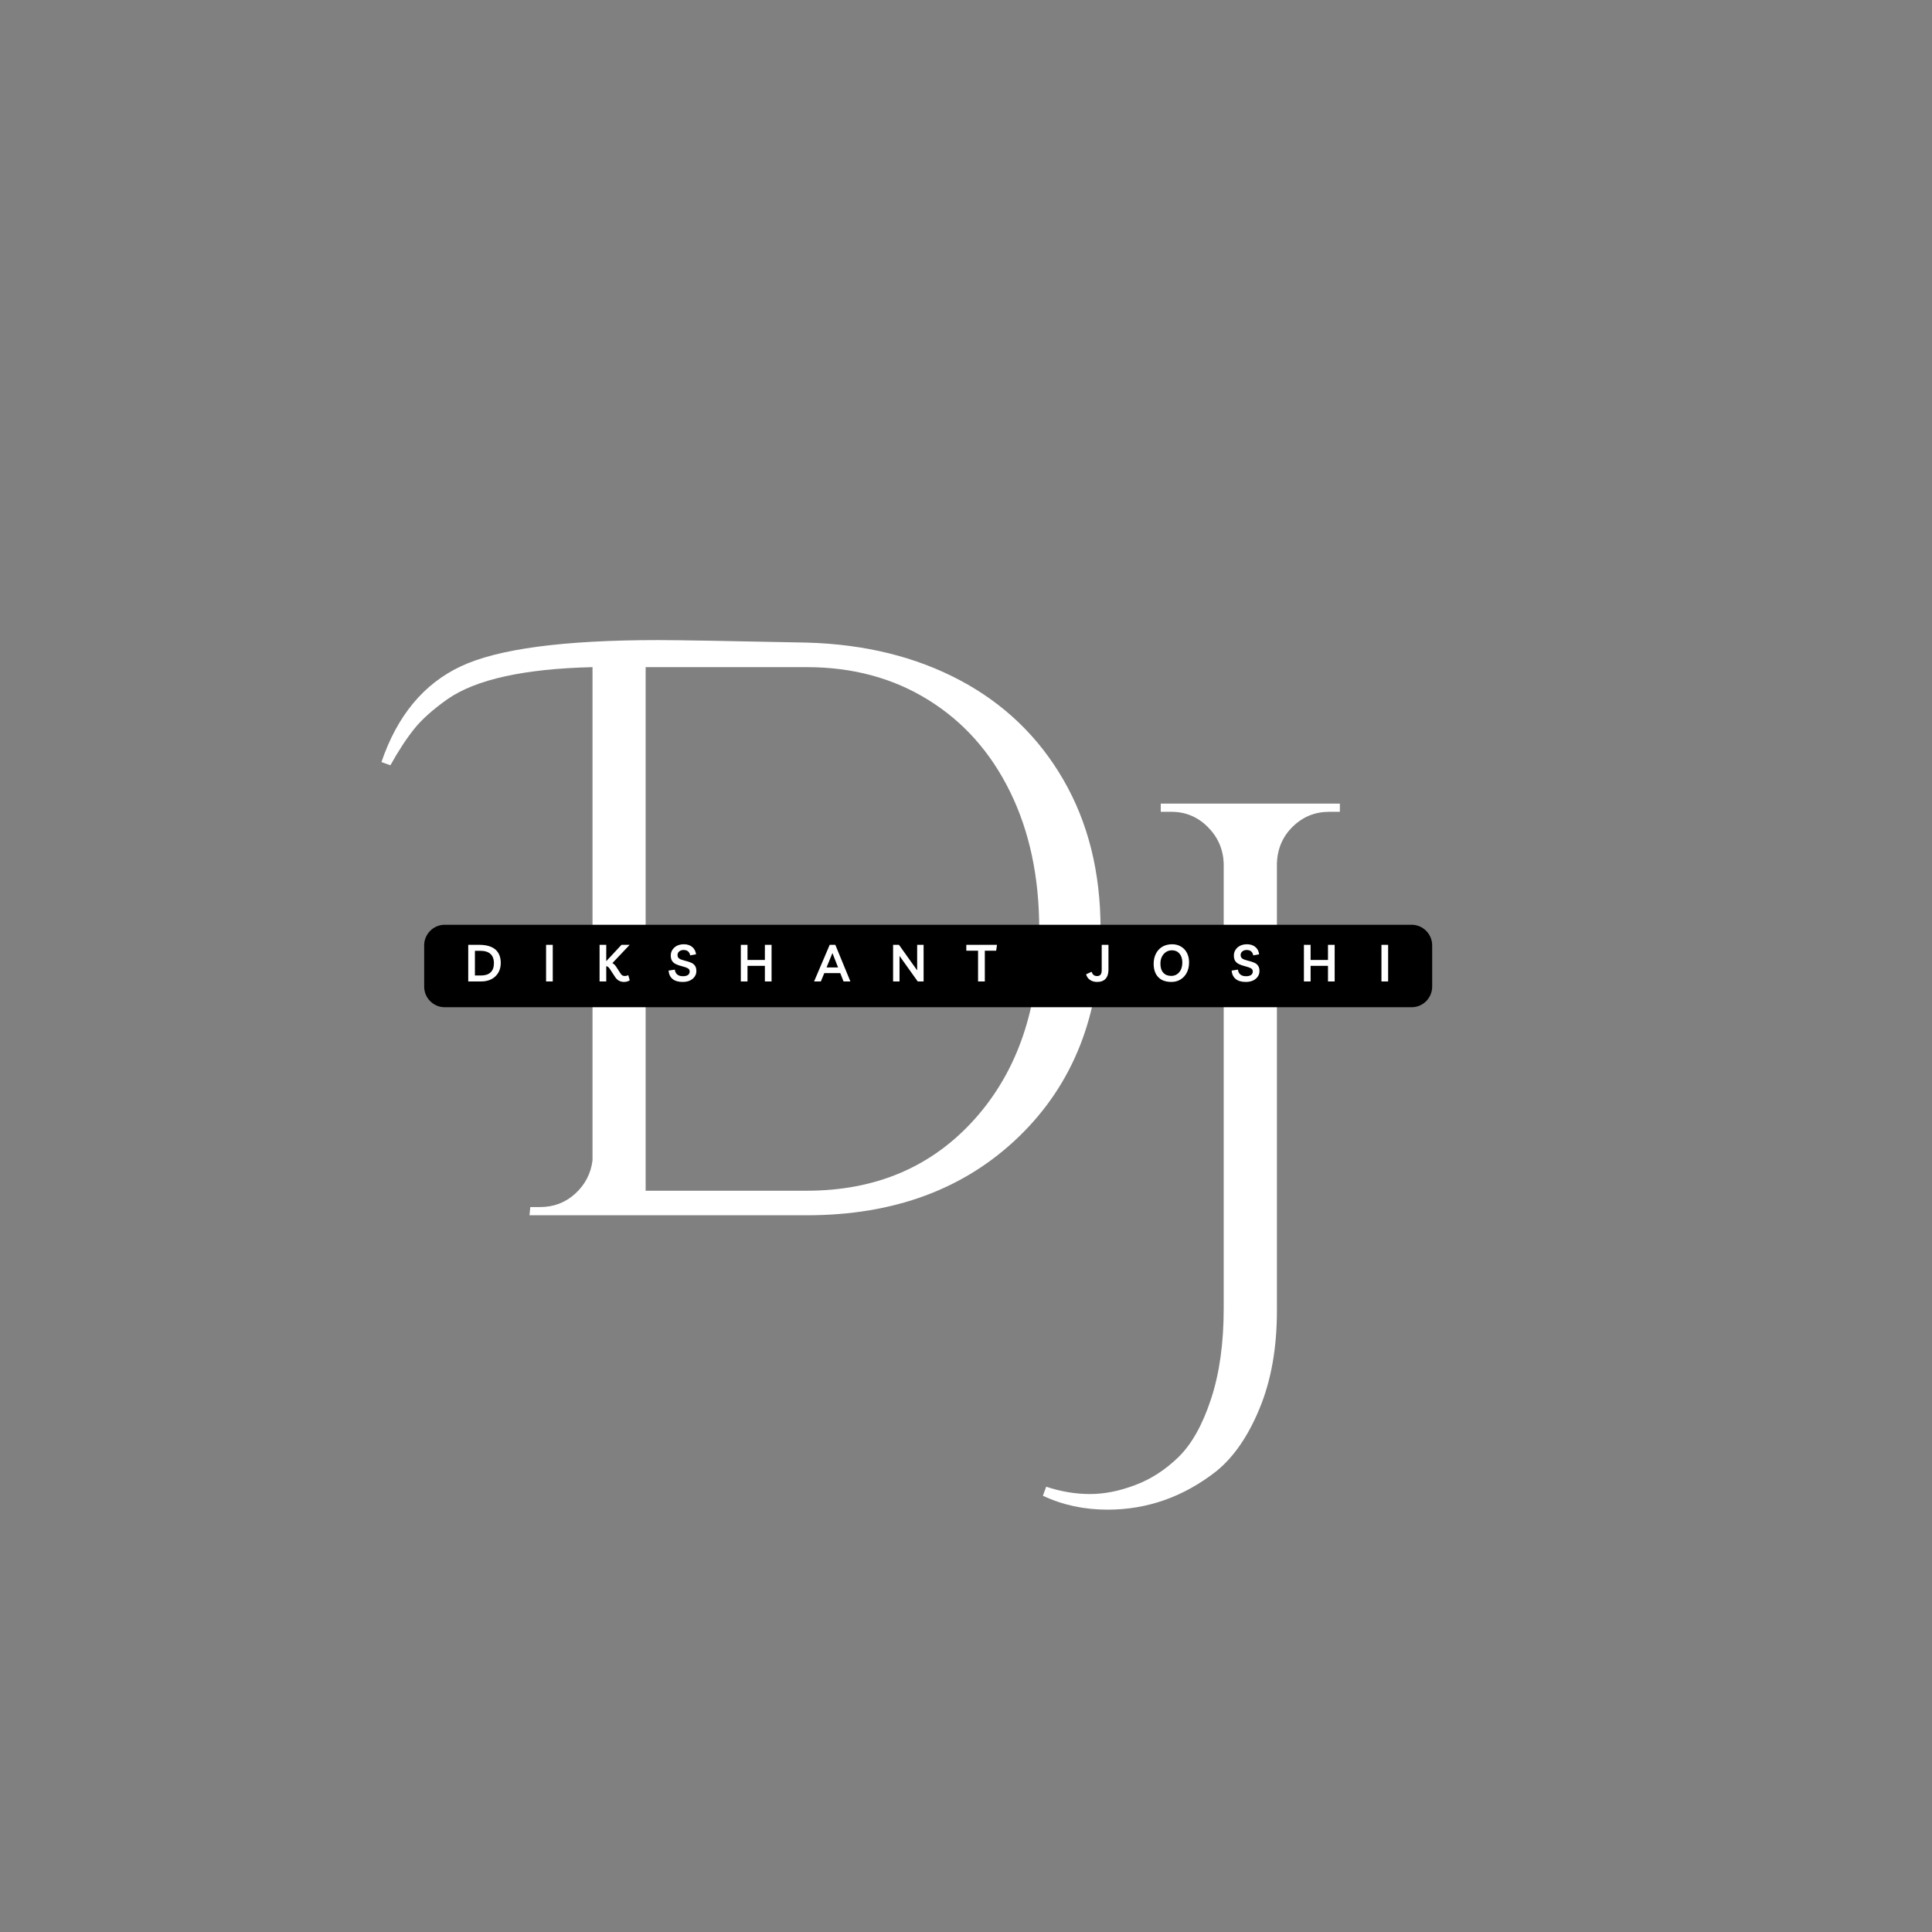 <svg xmlns="http://www.w3.org/2000/svg" xmlns:xlink="http://www.w3.org/1999/xlink" width="500" zoomAndPan="magnify" viewBox="0 0 375 375" height="500" preserveAspectRatio="xMidYMid meet" version="1.0"><rect x="0" y="0" width="375" height="375" fill="#808080" stroke="none"/><defs><g/></defs><g fill="#ffffff" fill-opacity="1"><g transform="translate(215.614, 267.133)"><g><path d="M -12.547 21.438 C -9.691 22.383 -6.859 22.859 -4.047 22.859 C -1.242 22.859 1.688 22.273 4.75 21.109 C 7.82 19.953 10.629 18.129 13.172 15.641 C 15.711 13.148 17.801 9.414 19.438 4.438 C 21.082 -0.531 21.906 -6.406 21.906 -13.188 L 21.906 -99.562 C 21.801 -102.312 20.77 -104.664 18.812 -106.625 C 16.852 -108.582 14.5 -109.562 11.75 -109.562 L 9.688 -109.562 L 9.688 -111.156 L 44.453 -111.156 L 44.453 -109.562 L 42.391 -109.562 C 39.641 -109.562 37.285 -108.609 35.328 -106.703 C 33.367 -104.805 32.336 -102.426 32.234 -99.562 L 32.234 -12.703 C 32.234 -5.504 31.117 0.789 28.891 6.188 C 26.672 11.594 23.867 15.672 20.484 18.422 C 14.129 23.398 7.086 25.891 -0.641 25.891 C -5.191 25.891 -9.375 24.988 -13.188 23.188 Z M -12.547 21.438 "/></g></g></g><g fill="#ffffff" fill-opacity="1"><g transform="translate(89.914, 235.883)"><g><path d="M -15.875 -87.969 C -12.812 -96.969 -7.676 -103.16 -0.469 -106.547 C 6.727 -109.941 19.484 -111.641 37.797 -111.641 C 41.609 -111.641 51.238 -111.477 66.688 -111.156 C 77.914 -110.844 87.816 -108.41 96.391 -103.859 C 104.961 -99.305 111.656 -92.875 116.469 -84.562 C 121.289 -76.25 123.703 -66.586 123.703 -55.578 C 123.703 -38.953 118.438 -25.531 107.906 -15.312 C 97.375 -5.102 83.633 0 66.688 0 L 12.859 0 L 13.016 -1.594 L 14.922 -1.594 C 17.566 -1.594 19.844 -2.461 21.75 -4.203 C 23.656 -5.953 24.77 -8.098 25.094 -10.641 L 25.094 -106.391 C 11.852 -106.078 2.484 -104.016 -3.016 -100.203 C -5.867 -98.191 -8.035 -96.258 -9.516 -94.406 C -11.004 -92.551 -12.547 -90.195 -14.141 -87.344 Z M 35.406 -106.391 L 35.406 -4.766 L 66.688 -4.766 C 80.133 -4.766 91.016 -9.422 99.328 -18.734 C 107.641 -28.055 111.797 -40.336 111.797 -55.578 C 111.797 -65.641 109.914 -74.504 106.156 -82.172 C 102.395 -89.848 97.098 -95.801 90.266 -100.031 C 83.441 -104.27 75.582 -106.391 66.688 -106.391 Z M 35.406 -106.391 "/></g></g></g><path fill="#000000" d="M 86.332 179.496 L 273.984 179.496 C 275.047 179.496 276.062 179.918 276.812 180.668 C 277.562 181.418 277.984 182.438 277.984 183.5 L 277.984 191.5 C 277.984 192.562 277.562 193.582 276.812 194.332 C 276.062 195.082 275.047 195.504 273.984 195.504 L 86.332 195.504 C 84.125 195.504 82.332 193.711 82.332 191.5 L 82.332 183.5 C 82.332 181.289 84.125 179.496 86.332 179.496 Z M 86.332 179.496 " fill-opacity="1" fill-rule="nonzero"/><g fill="#ffffff" fill-opacity="1"><g transform="translate(90.15, 190.5)"><g><path d="M 0.734 0 L 0.734 -7.109 L 2.844 -7.109 C 4.227 -7.109 5.273 -6.812 5.984 -6.219 C 6.691 -5.625 7.047 -4.742 7.047 -3.578 C 7.047 -2.859 6.883 -2.227 6.562 -1.688 C 6.25 -1.156 5.805 -0.738 5.234 -0.438 C 4.66 -0.145 3.988 0 3.219 0 Z M 2.031 -1.156 L 3.172 -1.156 C 4.004 -1.156 4.633 -1.352 5.062 -1.75 C 5.5 -2.156 5.719 -2.75 5.719 -3.531 C 5.719 -4.344 5.492 -4.945 5.047 -5.344 C 4.609 -5.75 3.93 -5.953 3.016 -5.953 L 2.031 -5.953 Z M 2.031 -1.156 "/></g></g></g><g fill="#ffffff" fill-opacity="1"><g transform="translate(105.259, 190.5)"><g><path d="M 0.734 0 L 0.734 -7.109 L 2.031 -7.109 L 2.031 0 Z M 0.734 0 "/></g></g></g><g fill="#ffffff" fill-opacity="1"><g transform="translate(115.643, 190.5)"><g><path d="M 0.734 0 L 0.734 -7.109 L 2.031 -7.109 L 2.031 -3.938 L 4.984 -7.109 L 6.578 -7.109 L 3.219 -3.562 C 3.5 -3.414 3.742 -3.18 3.953 -2.859 L 4.75 -1.625 C 4.883 -1.406 5.02 -1.254 5.156 -1.172 C 5.289 -1.098 5.457 -1.062 5.656 -1.062 C 5.895 -1.062 6.109 -1.117 6.297 -1.234 L 6.594 -0.234 C 6.469 -0.129 6.305 -0.051 6.109 0 C 5.91 0.062 5.703 0.094 5.484 0.094 C 4.734 0.094 4.145 -0.238 3.719 -0.906 L 2.688 -2.484 C 2.594 -2.617 2.5 -2.723 2.406 -2.797 C 2.312 -2.879 2.188 -2.938 2.031 -2.969 L 2.031 0 Z M 0.734 0 "/></g></g></g><g fill="#ffffff" fill-opacity="1"><g transform="translate(129.571, 190.5)"><g><path d="M 2.938 0.094 C 2.102 0.094 1.453 -0.094 0.984 -0.469 C 0.523 -0.844 0.258 -1.391 0.188 -2.109 L 1.406 -2.297 C 1.531 -1.441 2.062 -1.016 3 -1.016 C 3.406 -1.016 3.723 -1.094 3.953 -1.25 C 4.18 -1.414 4.297 -1.645 4.297 -1.938 C 4.297 -2.207 4.18 -2.41 3.953 -2.547 C 3.723 -2.68 3.359 -2.812 2.859 -2.938 C 2.391 -3.051 1.988 -3.188 1.656 -3.344 C 1.32 -3.5 1.066 -3.707 0.891 -3.969 C 0.711 -4.238 0.625 -4.594 0.625 -5.031 C 0.625 -5.457 0.734 -5.832 0.953 -6.156 C 1.172 -6.488 1.469 -6.75 1.844 -6.938 C 2.227 -7.125 2.672 -7.219 3.172 -7.219 C 3.836 -7.219 4.379 -7.039 4.797 -6.688 C 5.211 -6.344 5.457 -5.867 5.531 -5.266 L 4.391 -5.062 C 4.254 -5.758 3.828 -6.109 3.109 -6.109 C 2.766 -6.109 2.484 -6.016 2.266 -5.828 C 2.047 -5.648 1.938 -5.414 1.938 -5.125 C 1.938 -4.832 2.039 -4.609 2.25 -4.453 C 2.469 -4.297 2.836 -4.156 3.359 -4.031 C 3.816 -3.926 4.211 -3.801 4.547 -3.656 C 4.879 -3.52 5.133 -3.32 5.312 -3.062 C 5.5 -2.812 5.594 -2.461 5.594 -2.016 C 5.594 -1.609 5.477 -1.242 5.25 -0.922 C 5.031 -0.609 4.723 -0.359 4.328 -0.172 C 3.93 0.004 3.469 0.094 2.938 0.094 Z M 2.938 0.094 "/></g></g></g><g fill="#ffffff" fill-opacity="1"><g transform="translate(143.058, 190.5)"><g><path d="M 0.734 0 L 0.734 -7.109 L 2.031 -7.109 L 2.031 -4.172 L 5.406 -4.172 L 5.406 -7.109 L 6.703 -7.109 L 6.703 0 L 5.406 0 L 5.406 -3.031 L 2.031 -3.031 L 2.031 0 Z M 0.734 0 "/></g></g></g><g fill="#ffffff" fill-opacity="1"><g transform="translate(158.106, 190.5)"><g><path d="M -0.094 0 L 2.938 -7.109 L 4.031 -7.109 L 6.953 0 L 5.625 0 L 4.984 -1.625 L 1.891 -1.625 L 1.219 0 Z M 2.328 -2.719 L 4.562 -2.719 L 3.469 -5.516 Z M 2.328 -2.719 "/></g></g></g><g fill="#ffffff" fill-opacity="1"><g transform="translate(172.614, 190.5)"><g><path d="M 5.406 -7.109 L 6.656 -7.109 L 6.656 0 L 5.516 0 L 1.984 -4.953 L 1.984 0 L 0.734 0 L 0.734 -7.109 L 1.875 -7.109 L 5.406 -2.156 Z M 5.406 -7.109 "/></g></g></g><g fill="#ffffff" fill-opacity="1"><g transform="translate(187.622, 190.5)"><g><path d="M 5.891 -7.109 L 5.734 -5.969 L 3.531 -5.969 L 3.531 0 L 2.219 0 L 2.219 -5.969 L -0.062 -5.969 L -0.062 -7.109 Z M 5.891 -7.109 "/></g></g></g><g fill="#ffffff" fill-opacity="1"><g transform="translate(200.99, 190.5)"><g/></g></g><g fill="#ffffff" fill-opacity="1"><g transform="translate(211.044, 190.5)"><g><path d="M 1.906 0.094 C 1.375 0.094 0.914 -0.035 0.531 -0.297 C 0.145 -0.555 -0.109 -0.922 -0.234 -1.391 L 0.828 -1.875 C 0.93 -1.602 1.066 -1.395 1.234 -1.25 C 1.41 -1.113 1.633 -1.047 1.906 -1.047 C 2.5 -1.047 2.797 -1.414 2.797 -2.156 L 2.797 -7.109 L 4.109 -7.109 L 4.109 -2.281 C 4.109 -1.52 3.922 -0.93 3.547 -0.516 C 3.172 -0.109 2.625 0.094 1.906 0.094 Z M 1.906 0.094 "/></g></g></g><g fill="#ffffff" fill-opacity="1"><g transform="translate(223.47, 190.5)"><g><path d="M 3.891 0.094 C 3.172 0.094 2.551 -0.039 2.031 -0.312 C 1.52 -0.594 1.129 -0.992 0.859 -1.516 C 0.586 -2.047 0.453 -2.68 0.453 -3.422 C 0.453 -4.16 0.598 -4.816 0.891 -5.391 C 1.18 -5.961 1.594 -6.41 2.125 -6.734 C 2.664 -7.055 3.305 -7.219 4.047 -7.219 C 4.703 -7.219 5.273 -7.066 5.766 -6.766 C 6.266 -6.473 6.648 -6.062 6.922 -5.531 C 7.191 -5.008 7.328 -4.398 7.328 -3.703 C 7.328 -2.93 7.176 -2.258 6.875 -1.688 C 6.582 -1.125 6.176 -0.688 5.656 -0.375 C 5.145 -0.062 4.555 0.094 3.891 0.094 Z M 3.859 -1.078 C 4.273 -1.078 4.645 -1.18 4.969 -1.391 C 5.289 -1.598 5.547 -1.895 5.734 -2.281 C 5.922 -2.664 6.016 -3.141 6.016 -3.703 C 6.016 -4.41 5.832 -4.977 5.469 -5.406 C 5.102 -5.832 4.617 -6.047 4.016 -6.047 C 3.578 -6.047 3.191 -5.938 2.859 -5.719 C 2.523 -5.5 2.258 -5.195 2.062 -4.812 C 1.863 -4.426 1.766 -3.973 1.766 -3.453 C 1.766 -2.691 1.953 -2.102 2.328 -1.688 C 2.703 -1.281 3.211 -1.078 3.859 -1.078 Z M 3.859 -1.078 "/></g></g></g><g fill="#ffffff" fill-opacity="1"><g transform="translate(238.869, 190.5)"><g><path d="M 2.938 0.094 C 2.102 0.094 1.453 -0.094 0.984 -0.469 C 0.523 -0.844 0.258 -1.391 0.188 -2.109 L 1.406 -2.297 C 1.531 -1.441 2.062 -1.016 3 -1.016 C 3.406 -1.016 3.723 -1.094 3.953 -1.25 C 4.18 -1.414 4.297 -1.645 4.297 -1.938 C 4.297 -2.207 4.18 -2.41 3.953 -2.547 C 3.723 -2.68 3.359 -2.812 2.859 -2.938 C 2.391 -3.051 1.988 -3.188 1.656 -3.344 C 1.32 -3.5 1.066 -3.707 0.891 -3.969 C 0.711 -4.238 0.625 -4.594 0.625 -5.031 C 0.625 -5.457 0.734 -5.832 0.953 -6.156 C 1.172 -6.488 1.469 -6.75 1.844 -6.938 C 2.227 -7.125 2.672 -7.219 3.172 -7.219 C 3.836 -7.219 4.379 -7.039 4.797 -6.688 C 5.211 -6.344 5.457 -5.867 5.531 -5.266 L 4.391 -5.062 C 4.254 -5.758 3.828 -6.109 3.109 -6.109 C 2.766 -6.109 2.484 -6.016 2.266 -5.828 C 2.047 -5.648 1.938 -5.414 1.938 -5.125 C 1.938 -4.832 2.039 -4.609 2.25 -4.453 C 2.469 -4.297 2.836 -4.156 3.359 -4.031 C 3.816 -3.926 4.211 -3.801 4.547 -3.656 C 4.879 -3.52 5.133 -3.32 5.312 -3.062 C 5.5 -2.812 5.594 -2.461 5.594 -2.016 C 5.594 -1.609 5.477 -1.242 5.25 -0.922 C 5.031 -0.609 4.723 -0.359 4.328 -0.172 C 3.93 0.004 3.469 0.094 2.938 0.094 Z M 2.938 0.094 "/></g></g></g><g fill="#ffffff" fill-opacity="1"><g transform="translate(252.356, 190.5)"><g><path d="M 0.734 0 L 0.734 -7.109 L 2.031 -7.109 L 2.031 -4.172 L 5.406 -4.172 L 5.406 -7.109 L 6.703 -7.109 L 6.703 0 L 5.406 0 L 5.406 -3.031 L 2.031 -3.031 L 2.031 0 Z M 0.734 0 "/></g></g></g><g fill="#ffffff" fill-opacity="1"><g transform="translate(267.404, 190.5)"><g><path d="M 0.734 0 L 0.734 -7.109 L 2.031 -7.109 L 2.031 0 Z M 0.734 0 "/></g></g></g></svg>